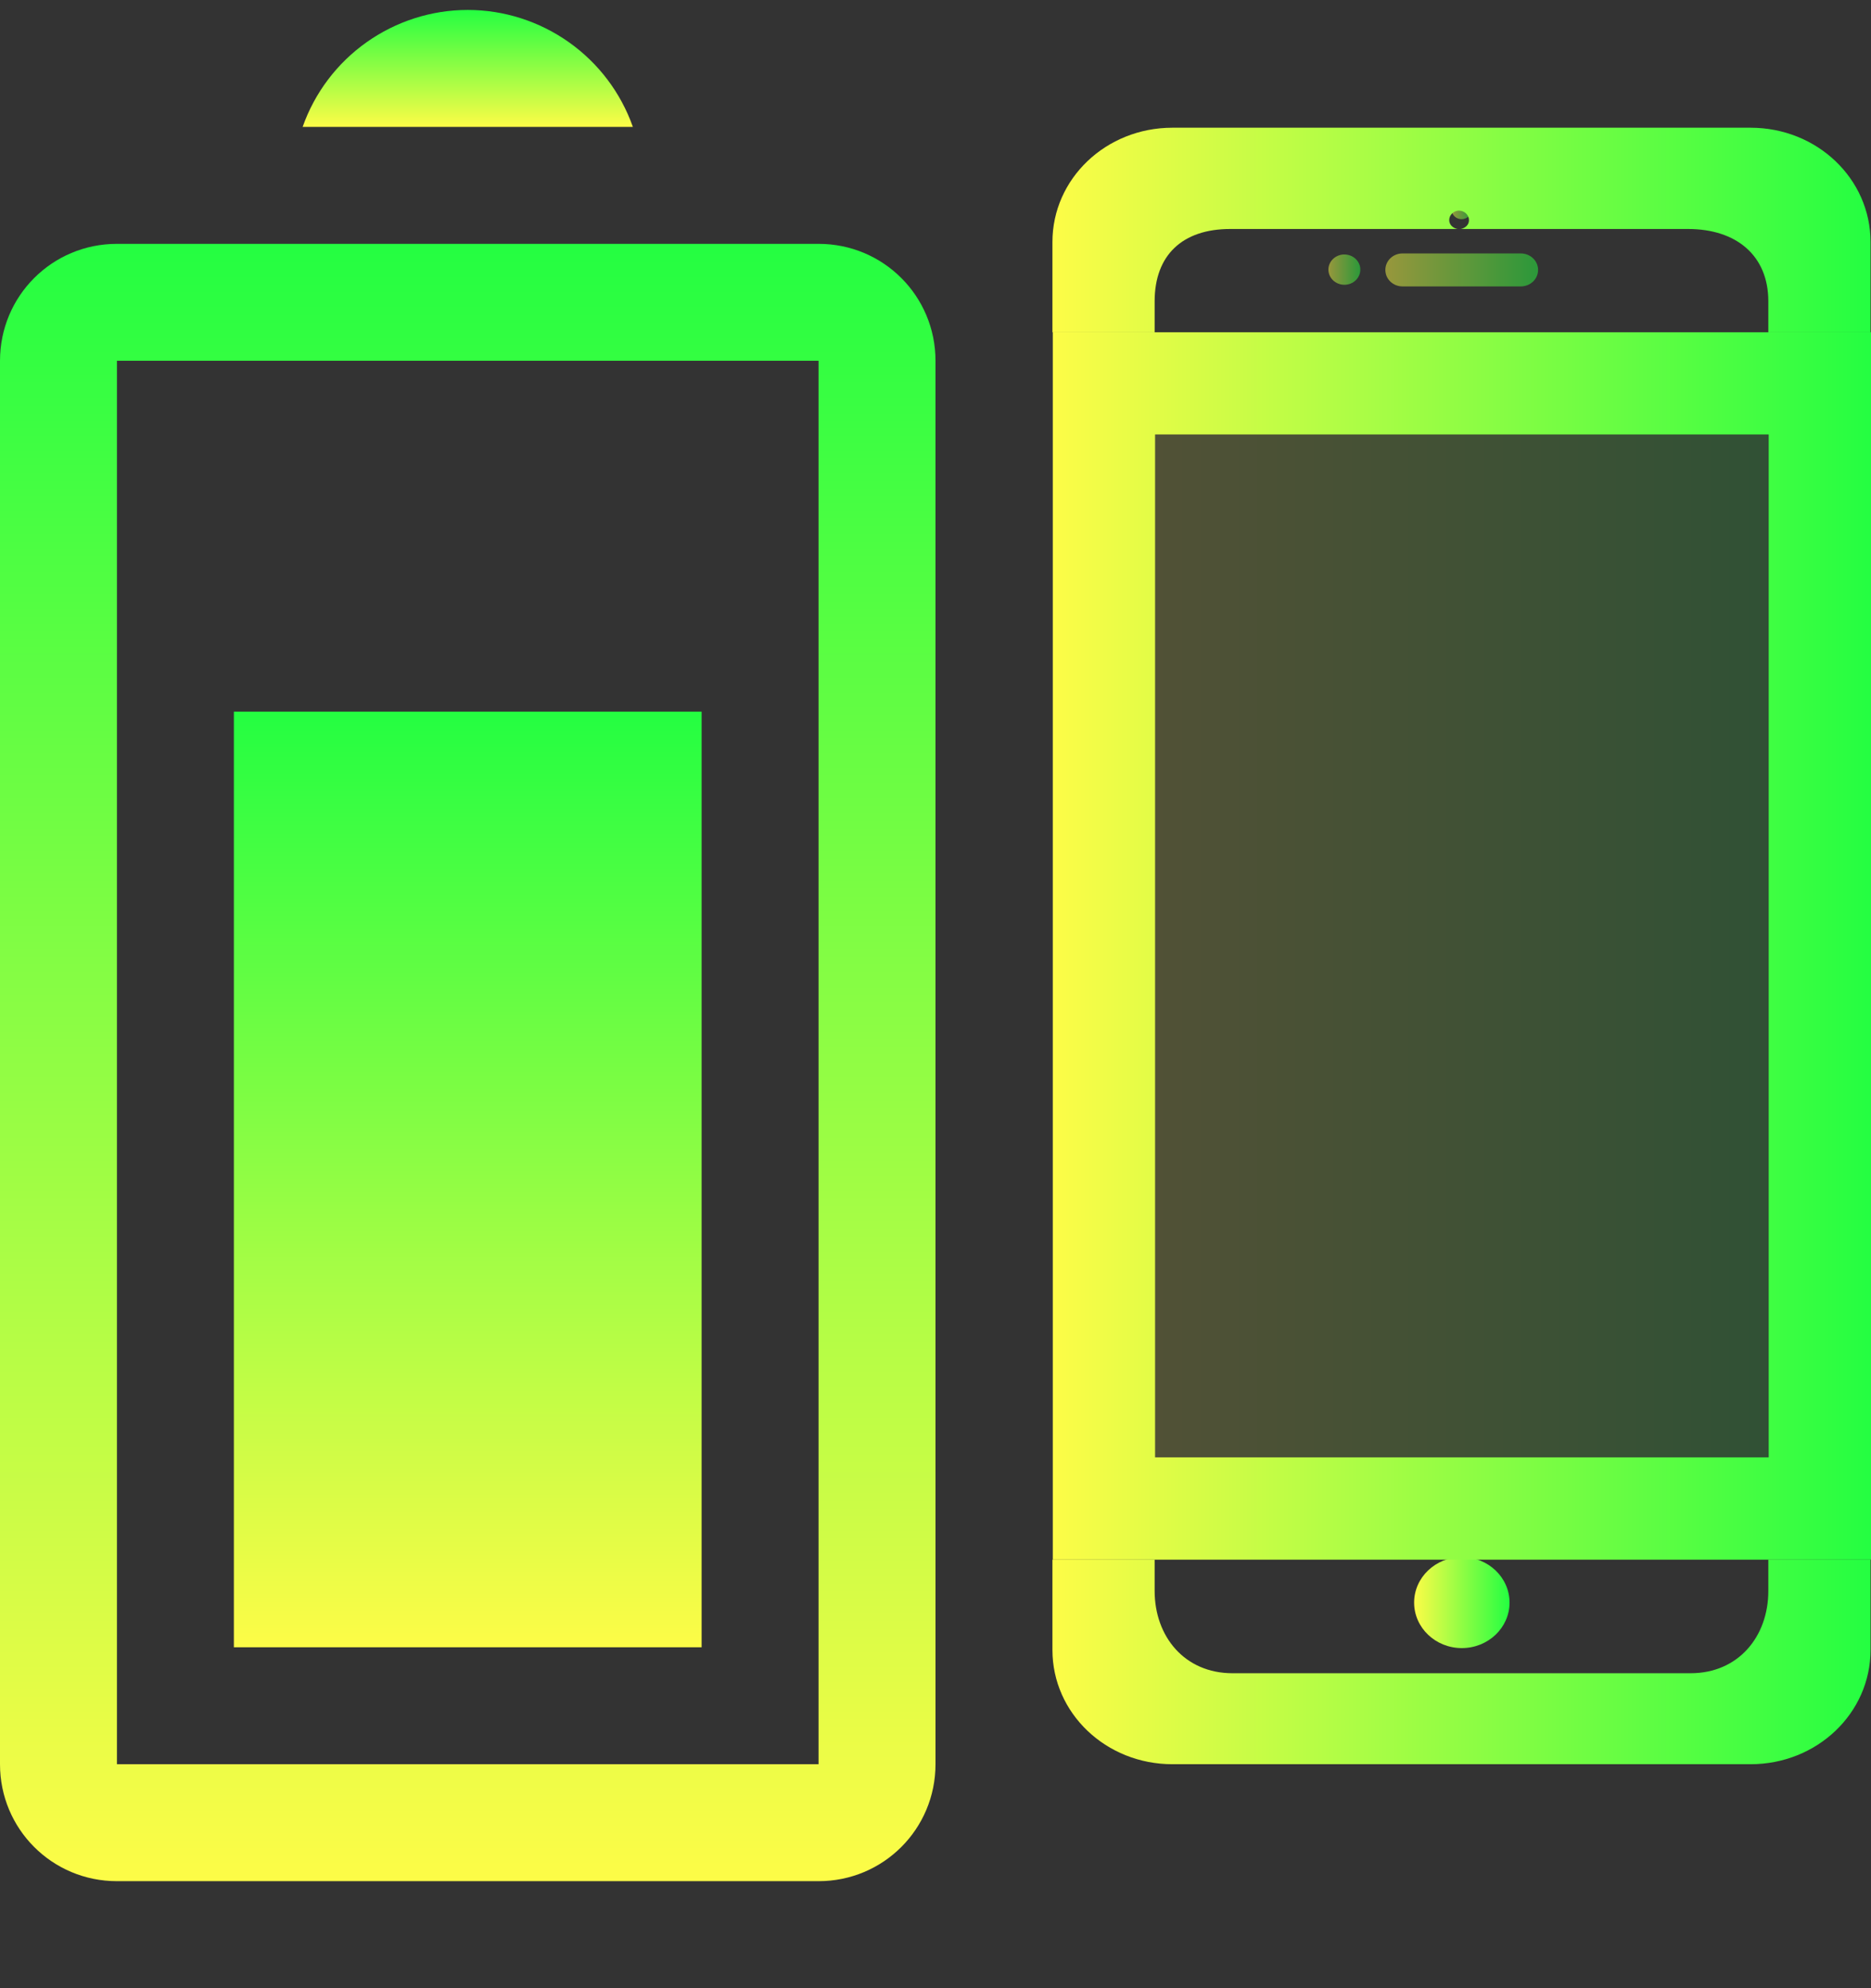 <svg width="16" height="17" viewBox="0 0 16 17" fill="none" xmlns="http://www.w3.org/2000/svg">
<rect x="0" y="0" width="16" height="17" fill="#333333" stroke="none"/>
<g clip-path="url(#clip0_9_2100)">
<path fill-rule="evenodd" clip-rule="evenodd" d="M0 15.085C0 15.639 0.446 16.085 1 16.085H7C7.554 16.085 8 15.639 8 15.085V3.085C8 2.531 7.554 2.085 7 2.085H1C0.446 2.085 0 2.531 0 3.085L0 15.085ZM1 15.085L1 3.085H7L7 15.085H1Z" fill="url(#paint0_linear_9_2100)"/>
<path fill-rule="evenodd" clip-rule="evenodd" d="M2.588 1.085L5.412 1.085C5.309 0.793 5.118 0.54 4.865 0.361C4.612 0.182 4.31 0.085 4 0.085C3.69 0.085 3.388 0.182 3.135 0.361C2.882 0.54 2.691 0.793 2.588 1.085Z" fill="url(#paint1_linear_9_2100)"/>
<path d="M2 6.085L2 14.085H6L6 6.085H2Z" fill="url(#paint2_linear_9_2100)"/>
<path opacity="0.5" d="M12.493 1.712C12.495 1.712 12.497 1.712 12.499 1.712C12.546 1.713 12.583 1.749 12.584 1.793C12.584 1.838 12.546 1.874 12.499 1.874C12.452 1.874 12.414 1.838 12.414 1.793C12.414 1.75 12.449 1.715 12.493 1.712Z" fill="url(#paint3_linear_9_2100)"/>
<path opacity="0.5" d="M11.994 2.167H13.005C13.087 2.167 13.153 2.23 13.153 2.308C13.153 2.386 13.087 2.449 13.005 2.449H11.994C11.912 2.449 11.847 2.386 11.847 2.308C11.847 2.23 11.912 2.167 11.994 2.167Z" fill="url(#paint4_linear_9_2100)"/>
<path opacity="0.5" d="M11.487 2.176C11.491 2.176 11.493 2.176 11.497 2.176C11.572 2.176 11.633 2.234 11.633 2.305C11.633 2.377 11.572 2.435 11.497 2.435C11.421 2.435 11.36 2.377 11.36 2.305C11.36 2.237 11.416 2.181 11.487 2.176Z" fill="url(#paint5_linear_9_2100)"/>
<path d="M10.026 1.092C9.458 1.092 9 1.528 9 2.069V2.841H9.874L9.874 2.574C9.875 2.183 10.11 1.958 10.52 1.958H12.465C12.425 1.951 12.393 1.922 12.393 1.882C12.393 1.84 12.428 1.804 12.472 1.801C12.474 1.801 12.476 1.801 12.478 1.801C12.524 1.802 12.562 1.838 12.562 1.882C12.563 1.922 12.53 1.951 12.491 1.958H14.436C14.846 1.958 15.121 2.183 15.122 2.574L15.122 2.841H15.996V2.069C15.996 1.528 15.538 1.092 14.97 1.092H10.026ZM9 13.336V14.108C9 14.649 9.458 15.085 10.026 15.085H14.97C15.538 15.085 15.996 14.649 15.996 14.108V13.336H15.122V13.603C15.122 13.993 14.866 14.307 14.457 14.307H10.54C10.13 14.307 9.874 13.993 9.874 13.603V13.336H9Z" fill="url(#paint6_linear_9_2100)"/>
<path d="M12.501 14.092C12.726 14.092 12.909 13.918 12.909 13.703C12.909 13.488 12.726 13.314 12.501 13.314C12.276 13.314 12.093 13.488 12.093 13.703C12.093 13.918 12.276 14.092 12.501 14.092Z" fill="url(#paint7_linear_9_2100)"/>
<path d="M9.003 2.841V13.336H16V2.841H9.82H9.003ZM9.878 3.715H15.125V12.461H9.878V3.715Z" fill="url(#paint8_linear_9_2100)"/>
<path opacity="0.15" d="M15.125 3.715V12.461H9.878V3.715H15.125Z" fill="url(#paint9_linear_9_2100)"/>
</g>
<defs>
<linearGradient id="paint0_linear_9_2100" x1="4" y1="16.085" x2="4" y2="2.085" gradientUnits="userSpaceOnUse">
<stop stop-color="#FDFC47"/>
<stop offset="1" stop-color="#24FE41"/>
</linearGradient>
<linearGradient id="paint1_linear_9_2100" x1="4" y1="1.085" x2="4" y2="0.085" gradientUnits="userSpaceOnUse">
<stop stop-color="#FDFC47"/>
<stop offset="1" stop-color="#24FE41"/>
</linearGradient>
<linearGradient id="paint2_linear_9_2100" x1="4" y1="14.085" x2="4" y2="6.085" gradientUnits="userSpaceOnUse">
<stop stop-color="#FDFC47"/>
<stop offset="1" stop-color="#24FE41"/>
</linearGradient>
<linearGradient id="paint3_linear_9_2100" x1="12.414" y1="1.793" x2="12.584" y2="1.793" gradientUnits="userSpaceOnUse">
<stop stop-color="#FDFC47"/>
<stop offset="1" stop-color="#24FE41"/>
</linearGradient>
<linearGradient id="paint4_linear_9_2100" x1="11.847" y1="2.308" x2="13.153" y2="2.308" gradientUnits="userSpaceOnUse">
<stop stop-color="#FDFC47"/>
<stop offset="1" stop-color="#24FE41"/>
</linearGradient>
<linearGradient id="paint5_linear_9_2100" x1="11.36" y1="2.305" x2="11.633" y2="2.305" gradientUnits="userSpaceOnUse">
<stop stop-color="#FDFC47"/>
<stop offset="1" stop-color="#24FE41"/>
</linearGradient>
<linearGradient id="paint6_linear_9_2100" x1="9" y1="8.088" x2="15.996" y2="8.088" gradientUnits="userSpaceOnUse">
<stop stop-color="#FDFC47"/>
<stop offset="1" stop-color="#24FE41"/>
</linearGradient>
<linearGradient id="paint7_linear_9_2100" x1="12.093" y1="13.703" x2="12.909" y2="13.703" gradientUnits="userSpaceOnUse">
<stop stop-color="#FDFC47"/>
<stop offset="1" stop-color="#24FE41"/>
</linearGradient>
<linearGradient id="paint8_linear_9_2100" x1="9.003" y1="8.088" x2="16" y2="8.088" gradientUnits="userSpaceOnUse">
<stop stop-color="#FDFC47"/>
<stop offset="1" stop-color="#24FE41"/>
</linearGradient>
<linearGradient id="paint9_linear_9_2100" x1="9.878" y1="8.088" x2="15.125" y2="8.088" gradientUnits="userSpaceOnUse">
<stop stop-color="#FDFC47"/>
<stop offset="1" stop-color="#24FE41"/>
</linearGradient>
<clipPath id="clip0_9_2100">
<rect width="16" height="16" fill="white" transform="translate(0 0.085)"/>
</clipPath>
</defs>
</svg>
